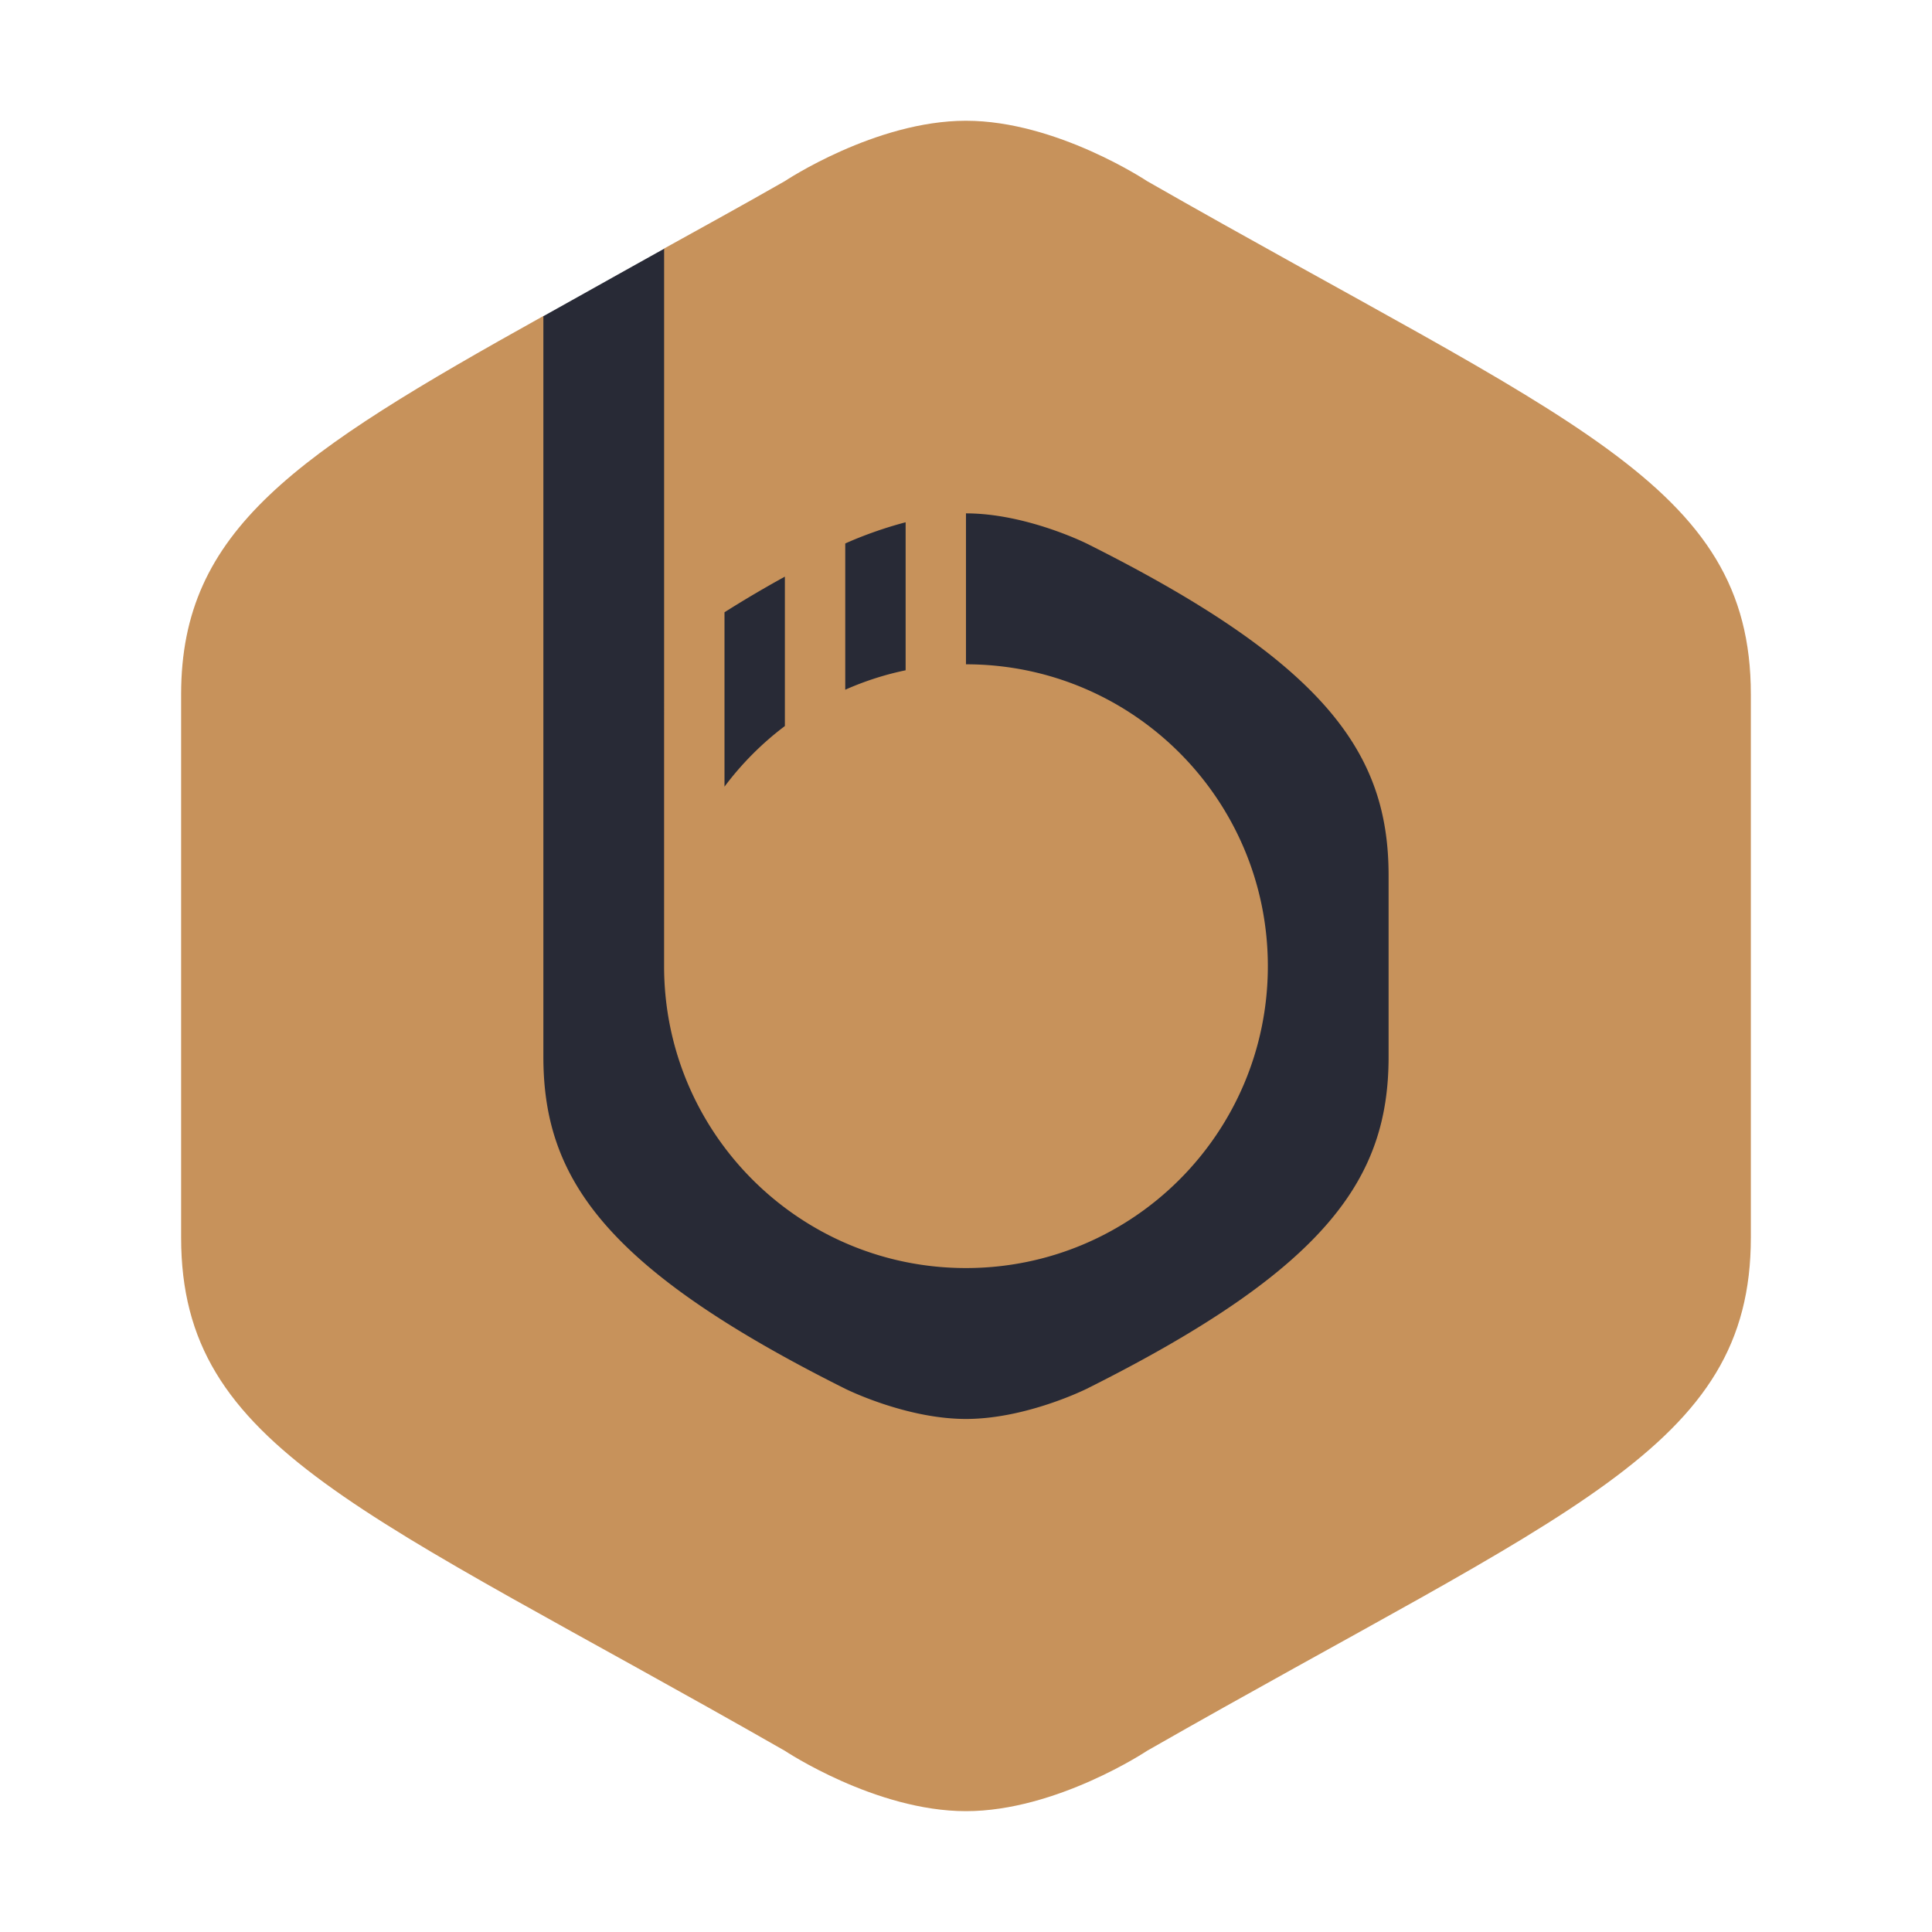 <?xml version="1.0" encoding="UTF-8" standalone="no"?>
<svg
   width="64"
   height="64"
   version="1.1"
   id="svg2"
   sodipodi:docname="beekeeper-studio.svg"
   inkscape:version="1.3.2 (091e20ef0f, 2023-11-25, custom)"
   xmlns:inkscape="http://www.inkscape.org/namespaces/inkscape"
   xmlns:sodipodi="http://sodipodi.sourceforge.net/DTD/sodipodi-0.dtd"
   xmlns="http://www.w3.org/2000/svg"
   xmlns:svg="http://www.w3.org/2000/svg">
  <defs
     id="defs2" />
  <sodipodi:namedview
     id="namedview2"
     pagecolor="#505050"
     bordercolor="#f8f8f2"
     borderopacity="1"
     inkscape:showpageshadow="0"
     inkscape:pageopacity="0"
     inkscape:pagecheckerboard="1"
     inkscape:deskcolor="#505050"
     inkscape:zoom="12.453125"
     inkscape:cx="32"
     inkscape:cy="32"
     inkscape:window-width="1920"
     inkscape:window-height="1013"
     inkscape:window-x="0"
     inkscape:window-y="0"
     inkscape:window-maximized="1"
     inkscape:current-layer="g2" />
  <g
     stroke-linecap="round"
     stroke-linejoin="round"
     id="g2">
    <path
       fill="#f9d73a"
       d="M31.998 4c-3 0-6 2-6 2-1.55.885-2.643 1.48-4 2.234l-2 2.765-2-.53C9.782 15.047 6 17.548 6 22.998v18c0 7 6 9 20 17 0 0 3 1.999 5.999 1.999 3 0 6-2 6-2 14-8 20-10 20-17V23c0-7-6-9-20-17 0 0-3-2-6-2z"
       id="path1"
       style="fill:#c7925b" />
    <path
       fill="#282a36"
       d="M22 8.24c-1.357.754-2.832 1.583-4 2.234v24.532c0 4 2 7 10 10.999 0 0 2 1 4 1s3.999-1 3.999-1c8-4 10-7 10-11v-6c0-3.999-2-6.999-10-10.999 0 0-2-1-4-1v5c5.523 0 10 4.477 10 10s-4.477 10-10 10c-5.522 0-10-4.477-10-10zm8 9.061c-1.132.296-2 .703-2 .703v4.844a9.87 9.87 0 0 1 2-.644zm-4 1.801a38.18 38.18 0 0 0-2 1.18v5.777a10.03 10.03 0 0 1 2-2.008z"
       id="path2" />
  </g>
</svg>
